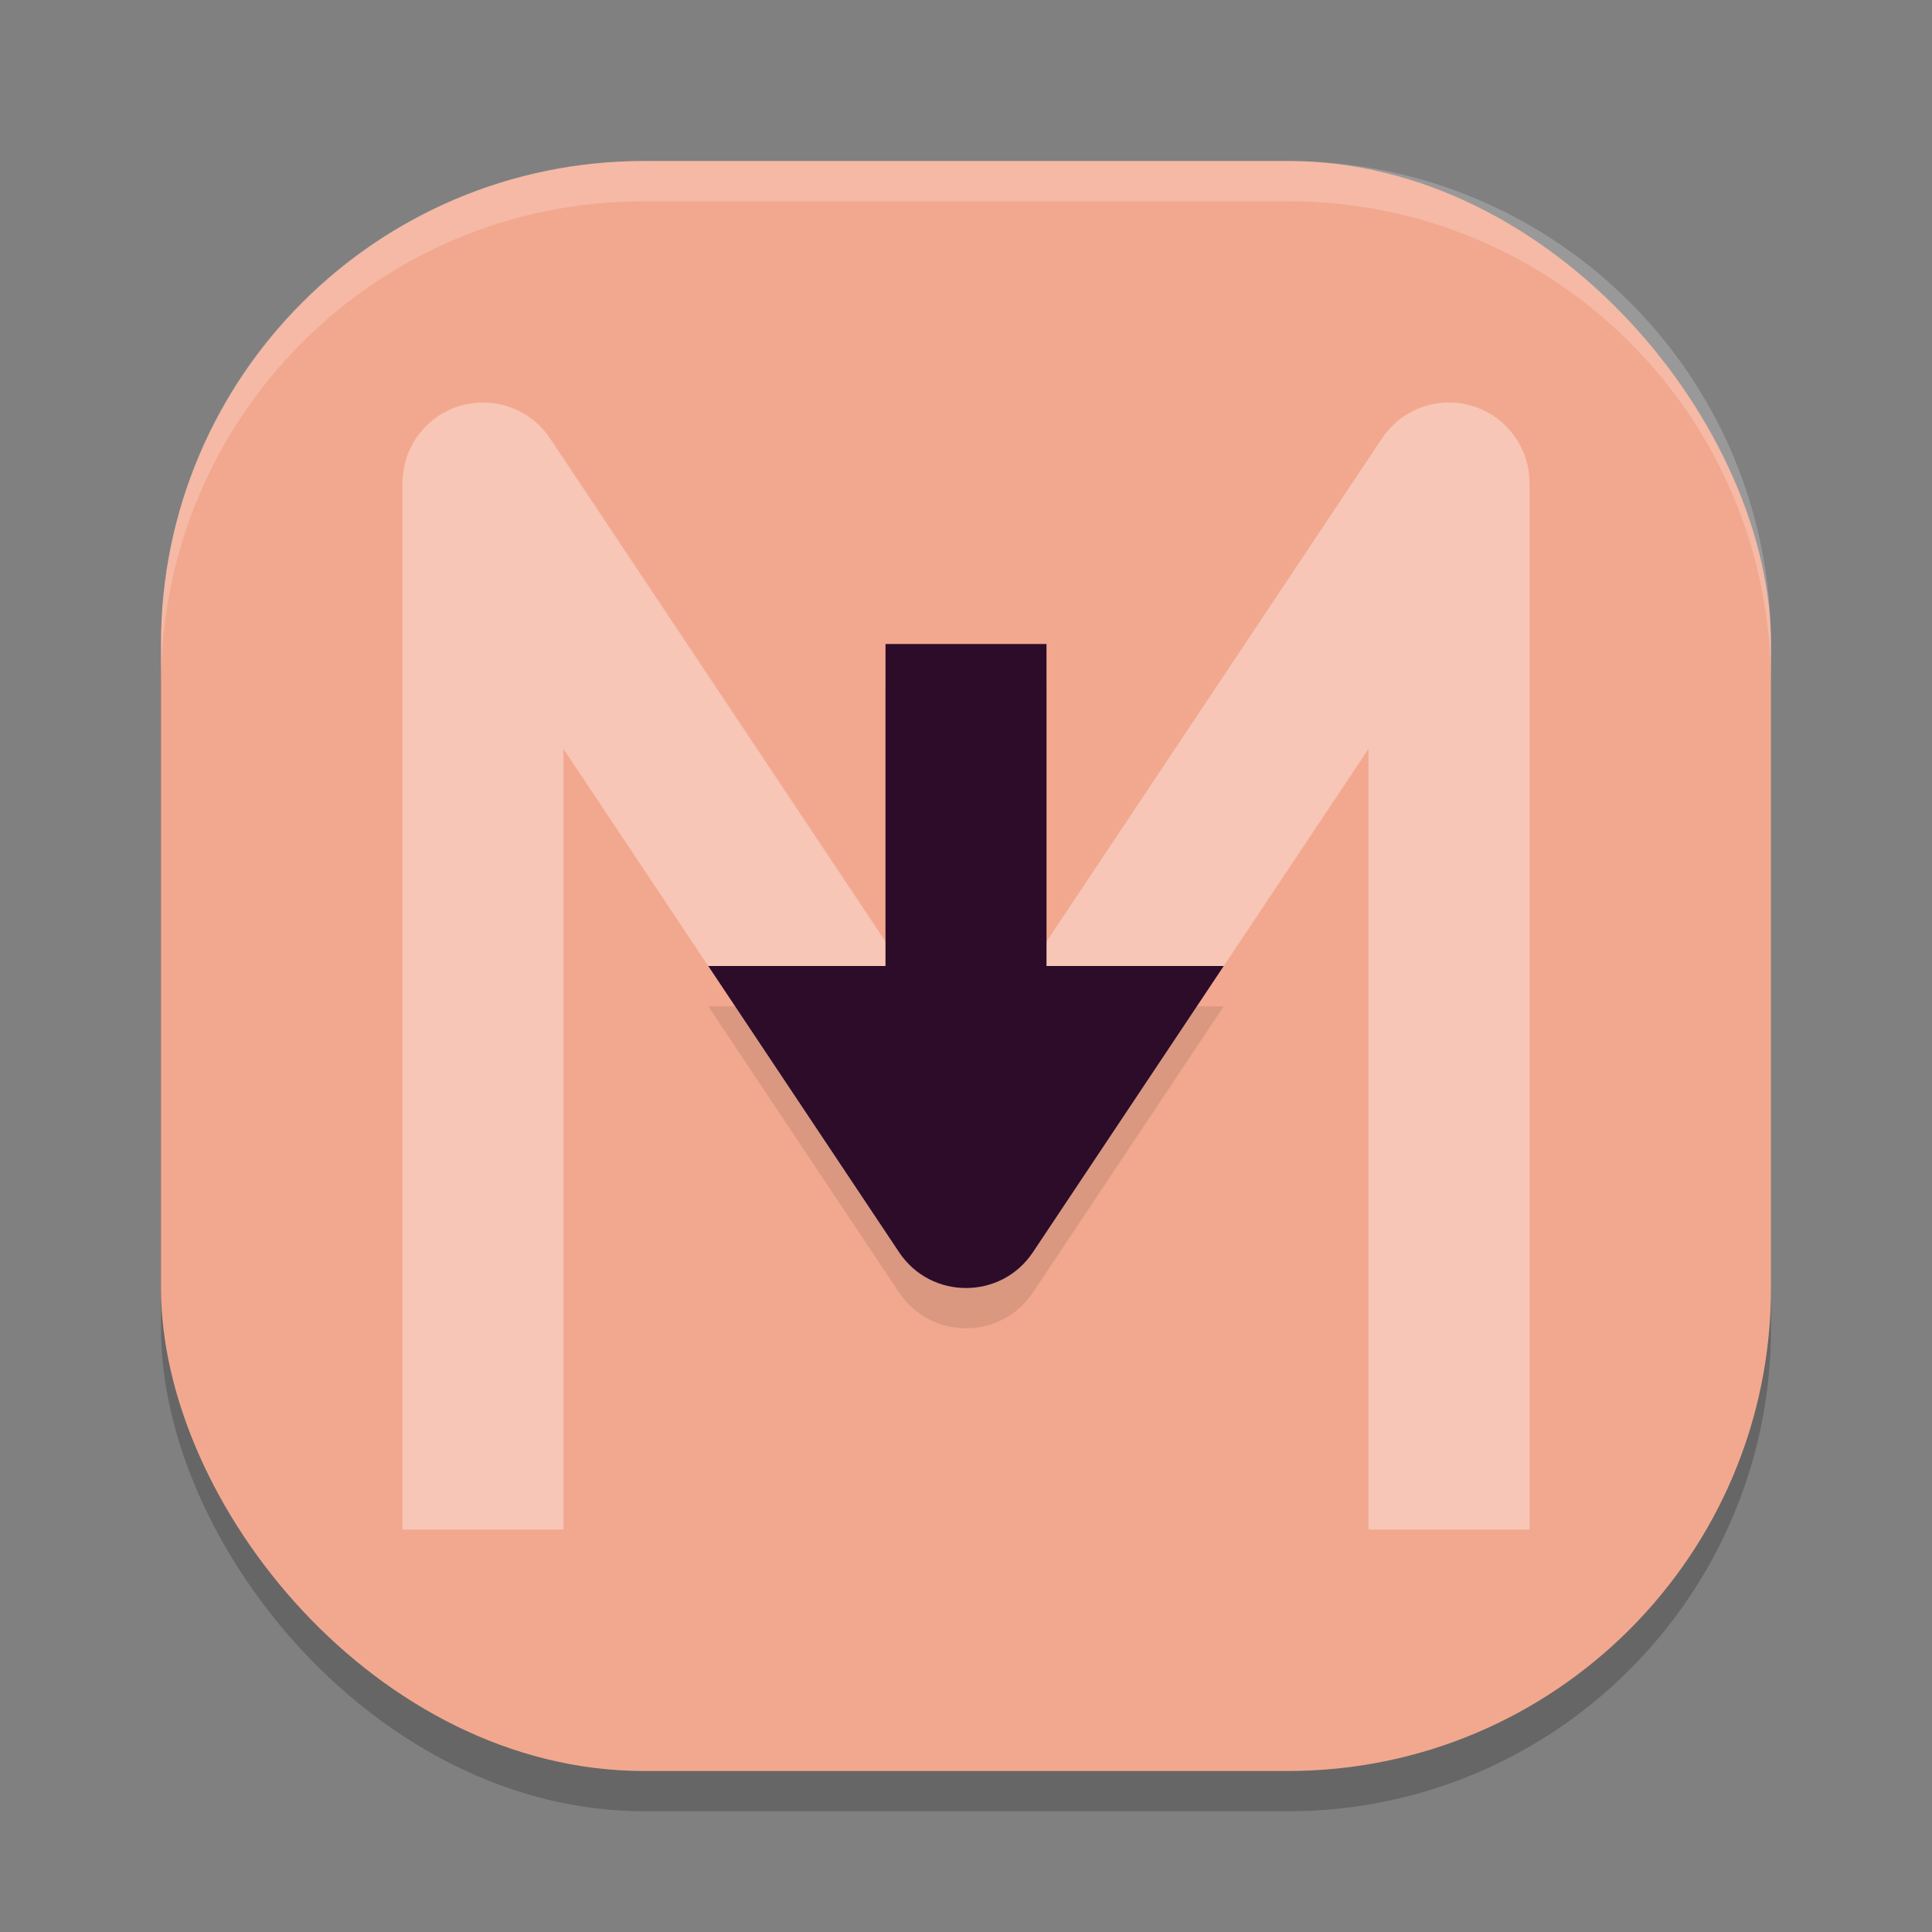 <svg xmlns="http://www.w3.org/2000/svg" width="24" height="24" version="1">
 <rect width="100%" height="100%" fill="#808080" stroke="none"/>
 <rect style="opacity:0.2" width="20" height="20" x="2" y="2.5" rx="6" ry="6"/>
 <rect style="fill:#f2a88f" width="20" height="20" x="2" y="2" rx="6" ry="6"/>
 <path style="opacity:0.2;fill:#ffffff" d="M 8,2 C 4.676,2 2,4.676 2,8 v 0.5 c 0,-3.324 2.676,-6 6,-6 h 8 c 3.324,0 6,2.676 6,6 V 8 C 22,4.676 19.324,2 16,2 Z"/>
 <path style="opacity:0.35;fill:none;stroke:#ffffff;stroke-width:2;stroke-linejoin:round" d="M 6,19 V 6 l 6,9 6,-9 v 13"/>
 <path style="opacity:0.1" d="m 11,8.5 v 4 H 8.798 l 2.37,3.555 c 0.396,0.594 1.268,0.594 1.664,0 l 2.37,-3.555 H 13 v -4 z"/>
 <path style="fill:#2d0c2a" d="m 8.798,12 2.37,3.555 c 0.396,0.594 1.268,0.594 1.664,0 L 15.202,12 H 12.798 L 12,13.197 11.202,12 Z"/>
 <rect style="fill:#2d0c2a" width="2" height="5.5" x="11" y="8"/>
</svg>
